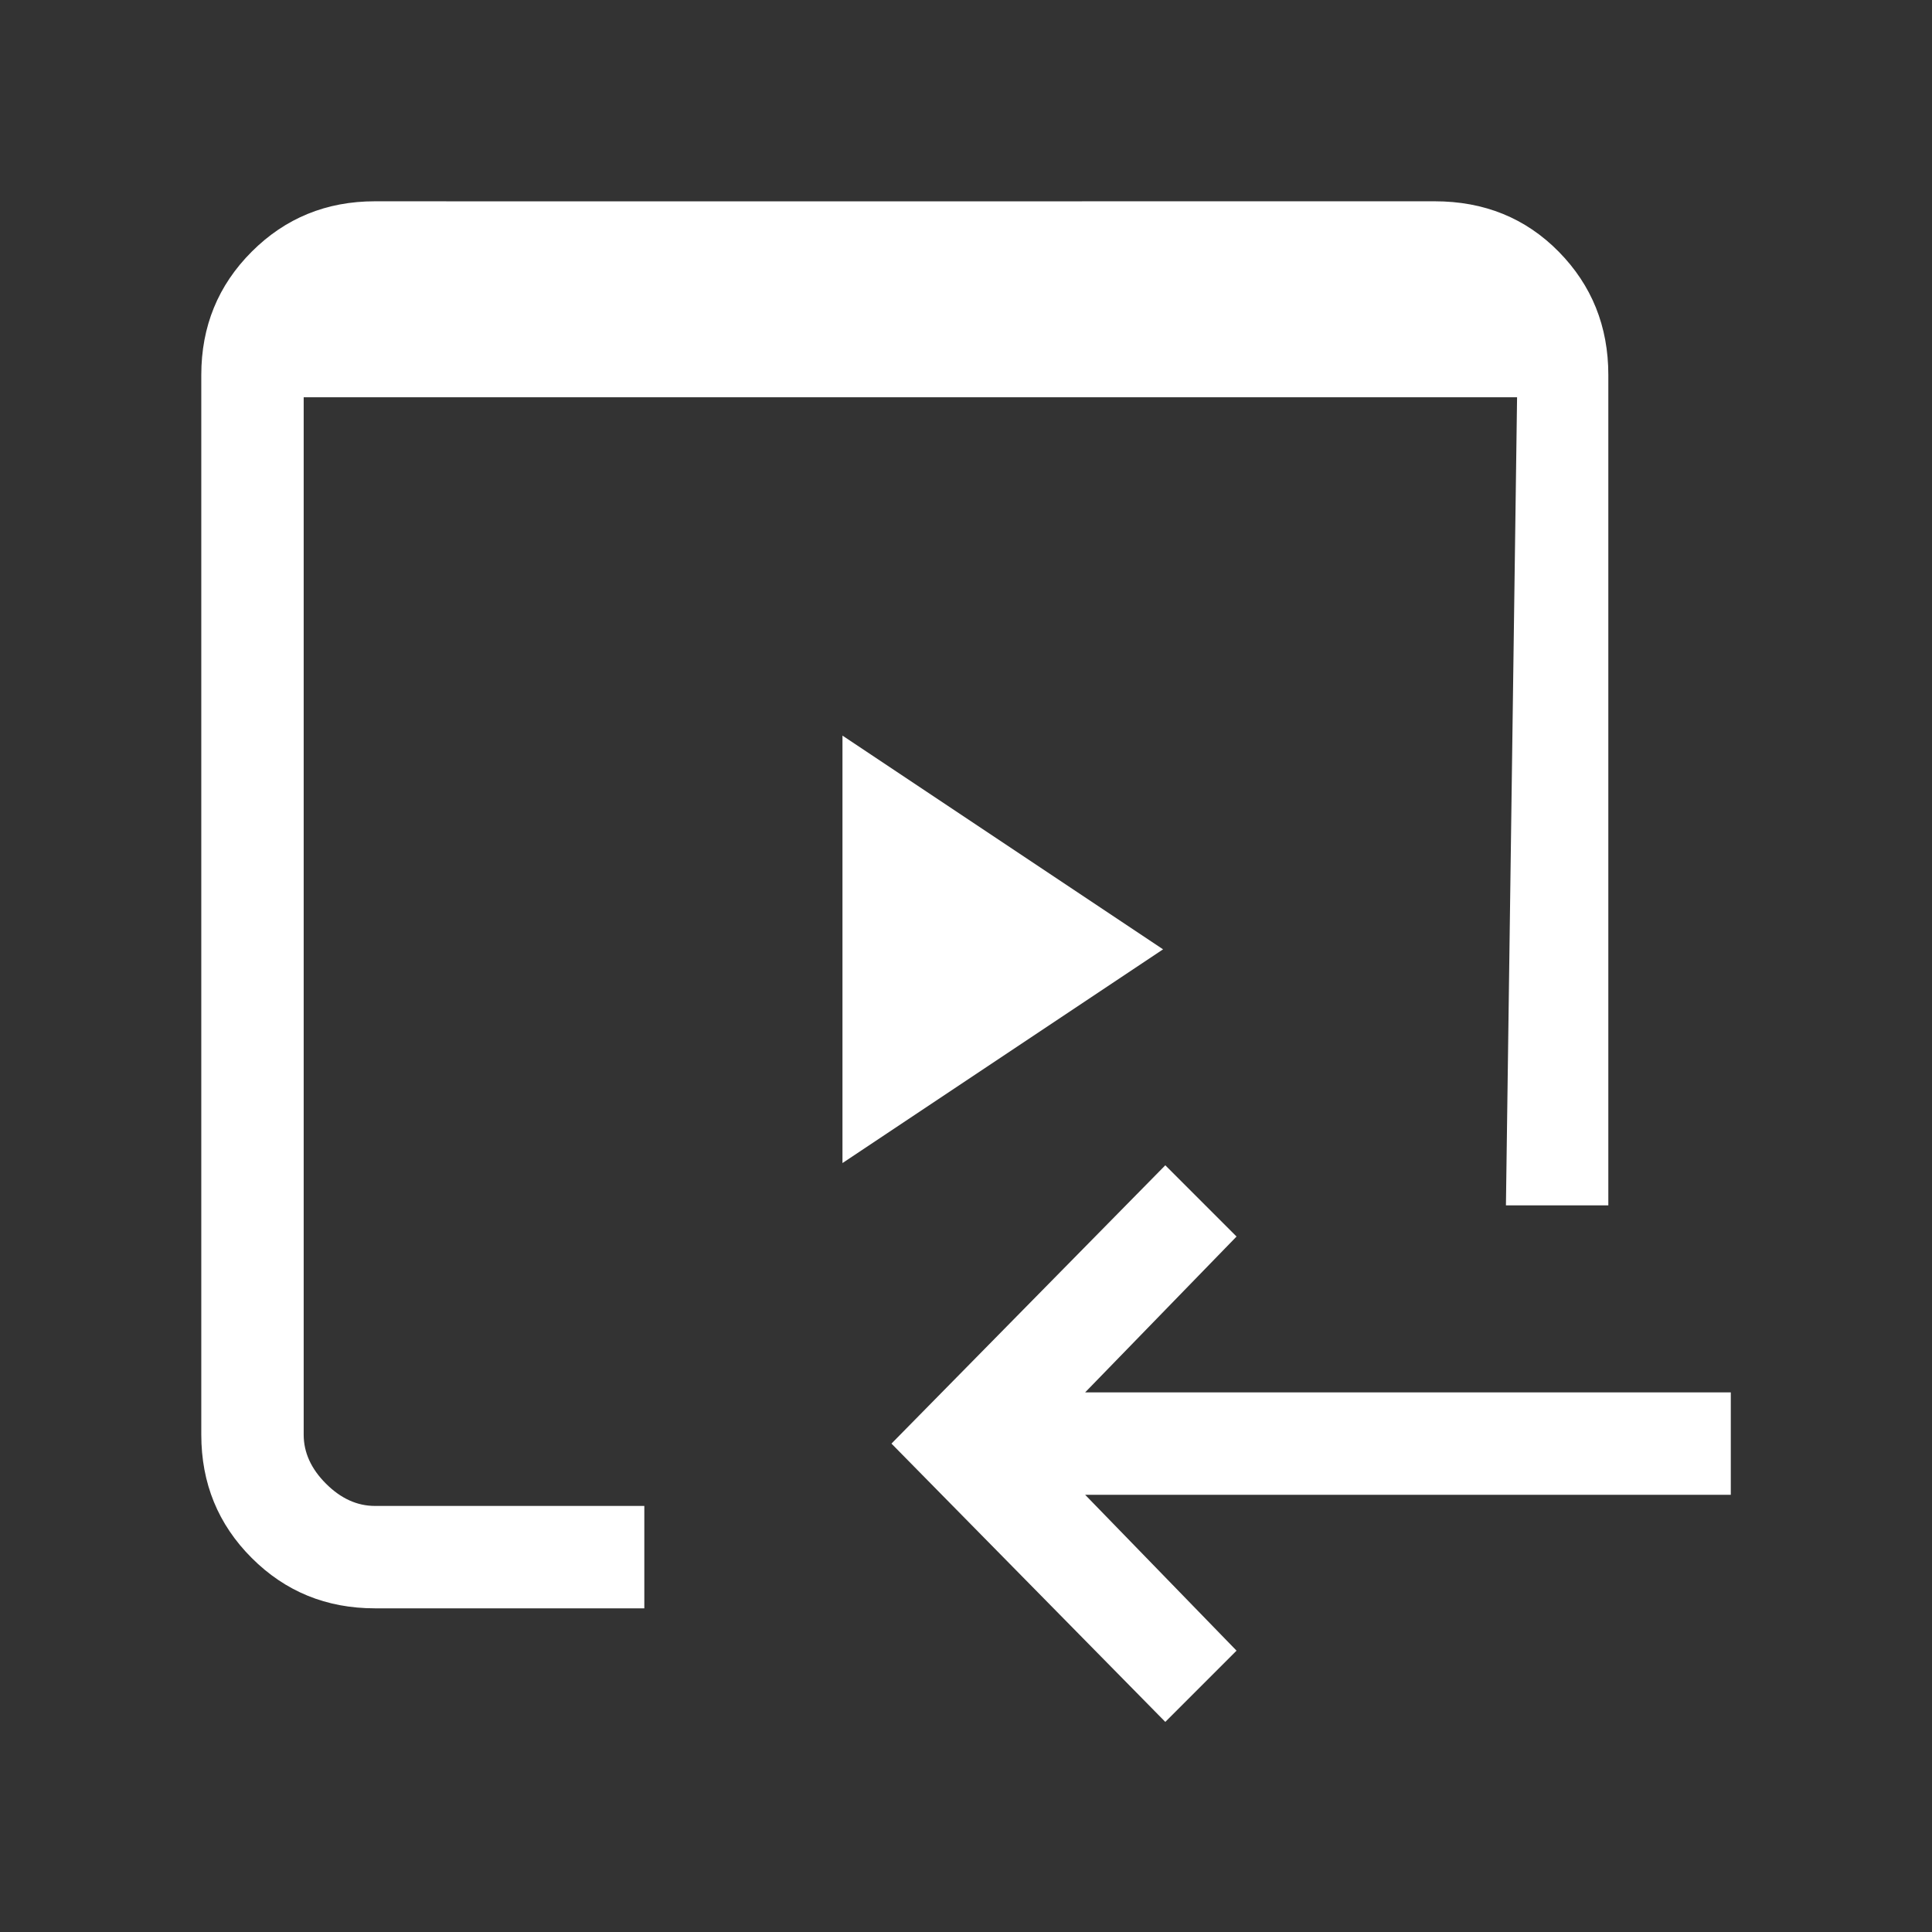 <svg width="64" height="64" viewBox="0 0 64 64" fill="none" xmlns="http://www.w3.org/2000/svg">
<rect x="0" y="0" width="64" height="64" fill="#333333" stroke="none"/>
<path d="M21.344 53.278V49.886H12.421C11.831 49.886 11.29 49.64 10.798 49.148C10.306 48.657 10.06 48.116 10.06 47.526V13.16H50.255L49.886 39.929H53.278V12.421C53.278 10.812 52.73 9.451 51.635 8.338C50.539 7.225 49.169 6.668 47.526 6.668L18.321 6.67L12.421 6.668C10.812 6.668 9.451 7.225 8.338 8.338C7.225 9.451 6.668 10.812 6.668 12.421V47.526C6.668 49.135 7.225 50.496 8.338 51.609C9.451 52.722 10.812 53.278 12.421 53.278H21.344ZM38.602 57.04L40.962 54.68L35.947 49.517H57.335V46.124H35.947L40.962 40.962L38.602 38.602L29.531 47.821L38.602 57.04Z" fill="white"/>
<path d="M27.908 38.528V24.368L38.528 31.448L27.908 38.528Z" fill="white"/>
</svg>
